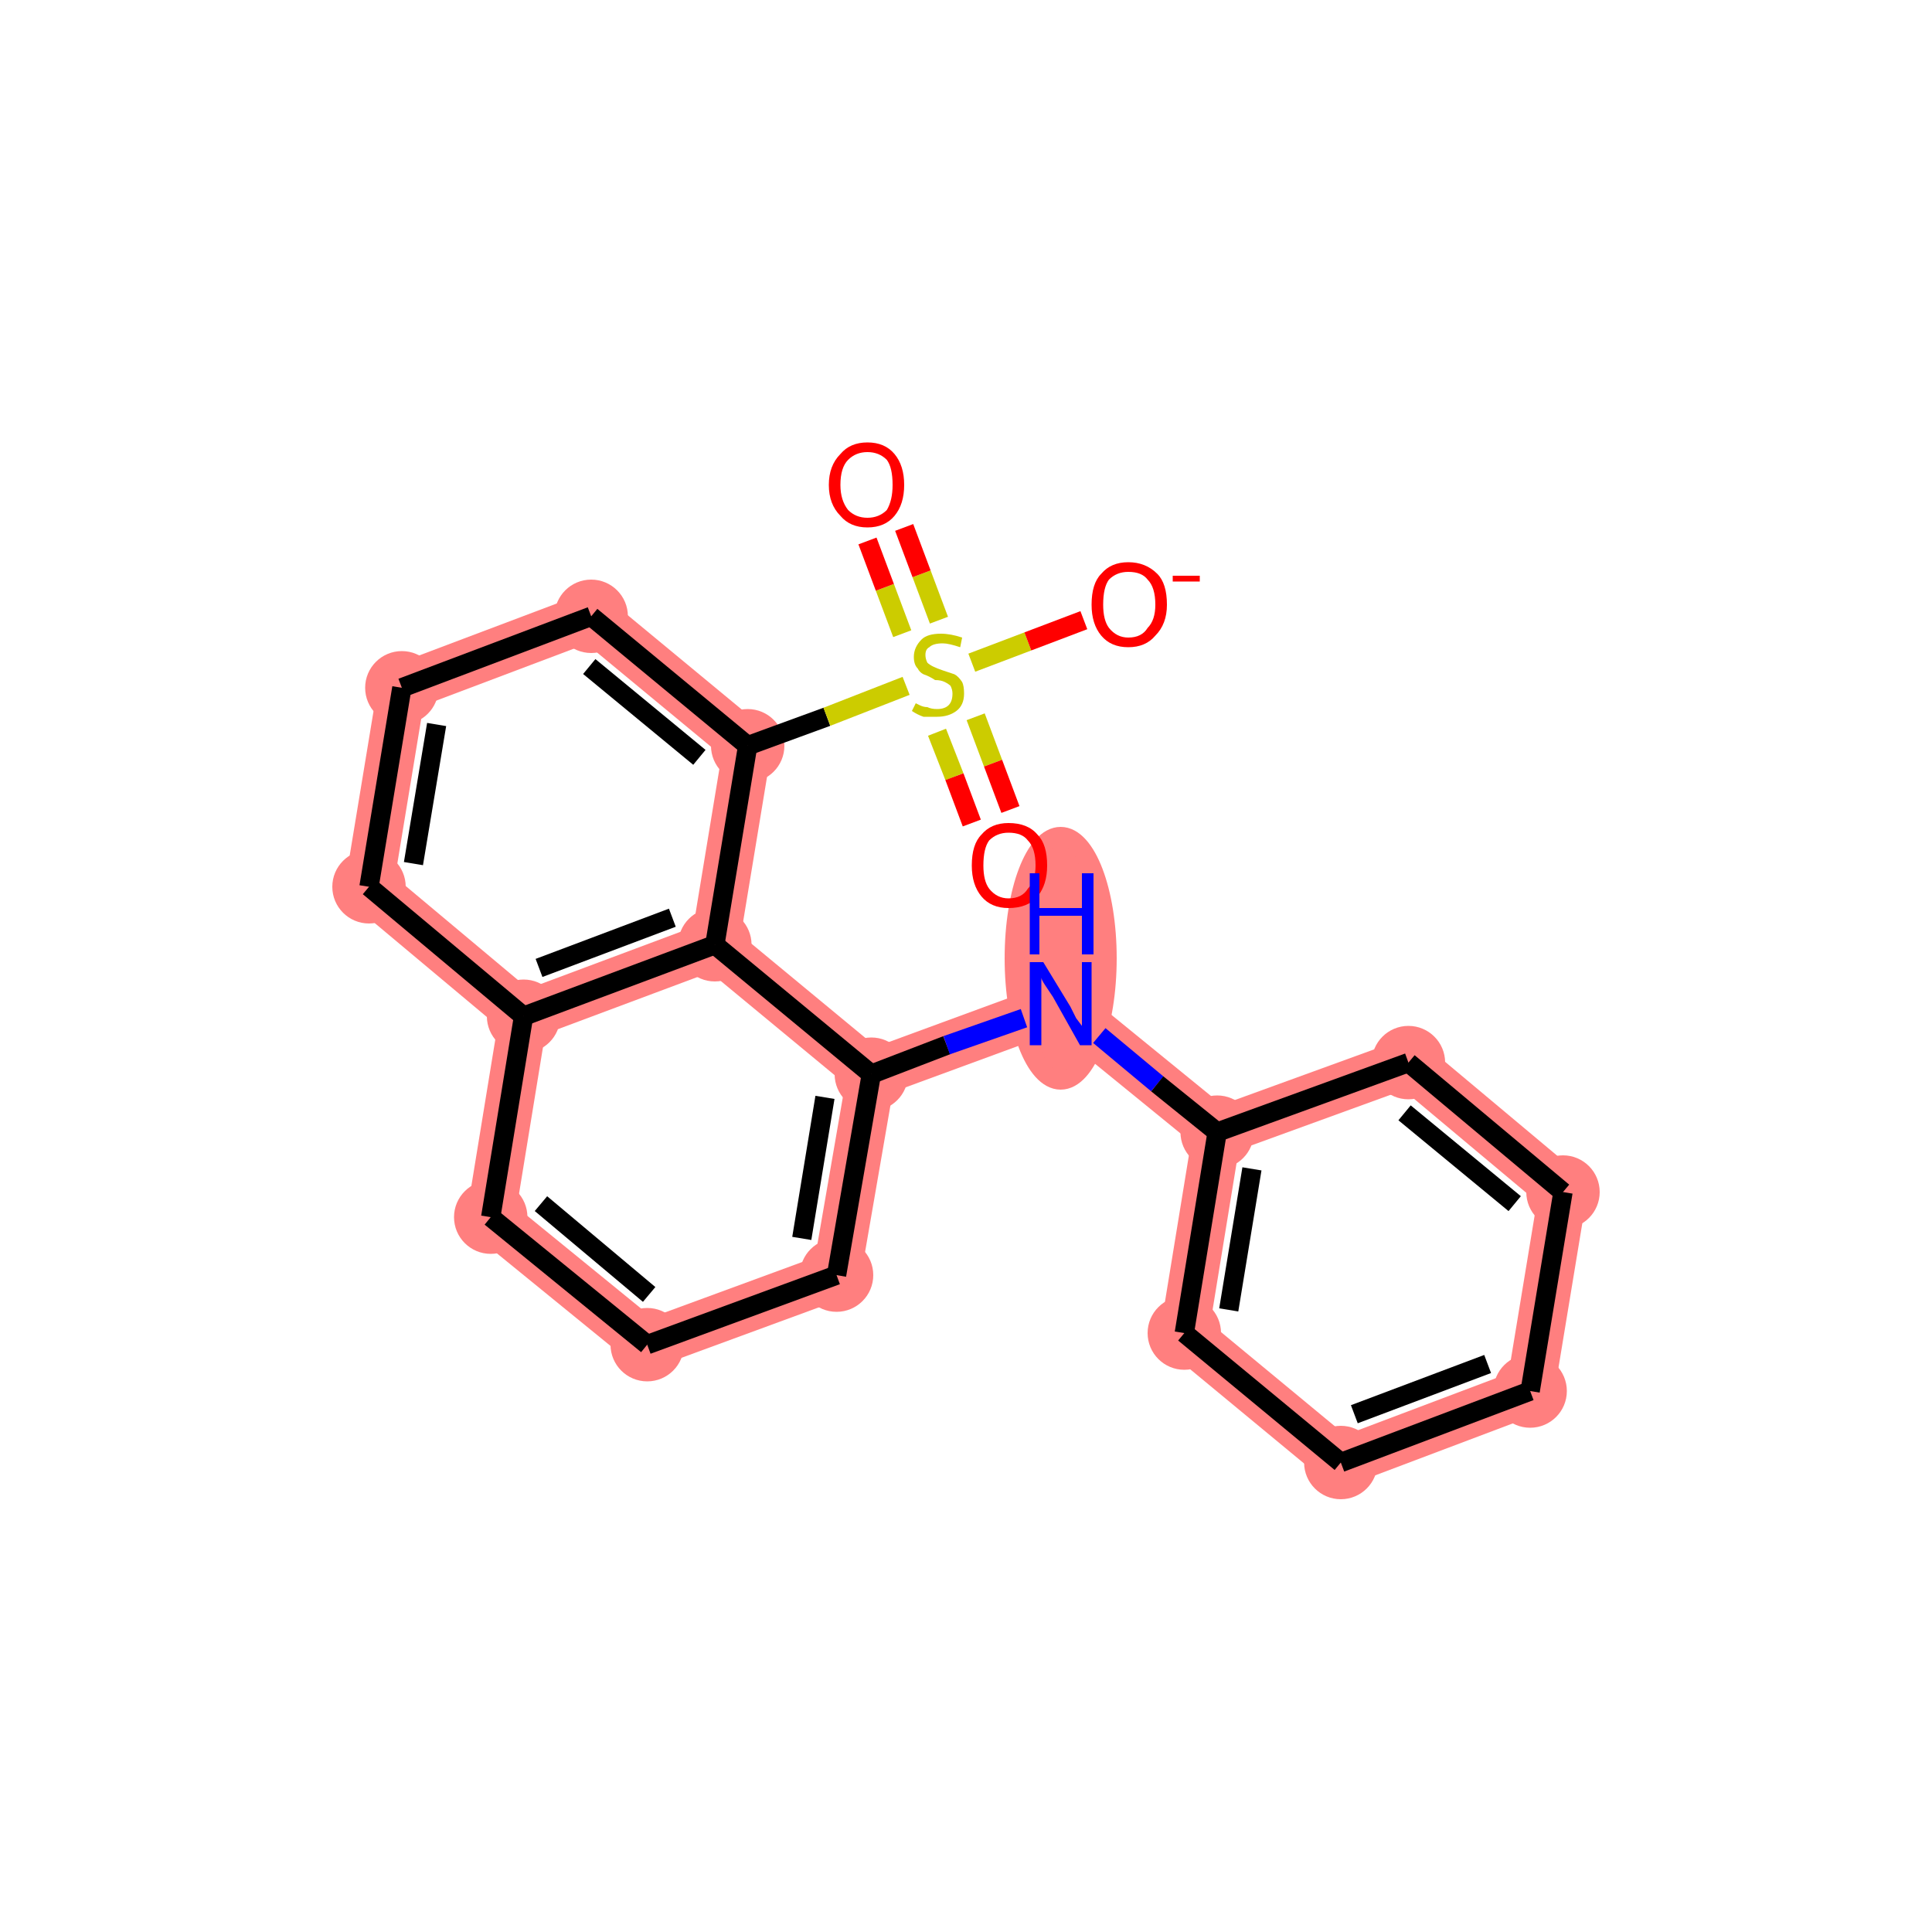 <?xml version='1.0' encoding='iso-8859-1'?>
<svg version='1.1' baseProfile='full'
              xmlns='http://www.w3.org/2000/svg'
                      xmlns:rdkit='http://www.rdkit.org/xml'
                      xmlns:xlink='http://www.w3.org/1999/xlink'
                  xml:space='preserve'
width='100px' height='100px' viewBox='0 0 100 100'>
<!-- END OF HEADER -->
<rect style='opacity:1.0;fill:#FFFFFF;stroke:none' width='100.0' height='100.0' x='0.0' y='0.0'> </rect>
<path class='bond-0 atom-0 atom-1' d='M 19.1,45.9 L 20.8,35.6' style='fill:none;fill-rule:evenodd;stroke:#FF7F7F;stroke-width:2.5px;stroke-linecap:butt;stroke-linejoin:miter;stroke-opacity:1' />
<path class='bond-20 atom-0 atom-9' d='M 19.1,45.9 L 27.1,52.6' style='fill:none;fill-rule:evenodd;stroke:#FF7F7F;stroke-width:2.5px;stroke-linecap:butt;stroke-linejoin:miter;stroke-opacity:1' />
<path class='bond-1 atom-1 atom-2' d='M 20.8,35.6 L 30.6,31.9' style='fill:none;fill-rule:evenodd;stroke:#FF7F7F;stroke-width:2.5px;stroke-linecap:butt;stroke-linejoin:miter;stroke-opacity:1' />
<path class='bond-2 atom-2 atom-3' d='M 30.6,31.9 L 38.7,38.6' style='fill:none;fill-rule:evenodd;stroke:#FF7F7F;stroke-width:2.5px;stroke-linecap:butt;stroke-linejoin:miter;stroke-opacity:1' />
<path class='bond-7 atom-3 atom-8' d='M 38.7,38.6 L 37.0,48.9' style='fill:none;fill-rule:evenodd;stroke:#FF7F7F;stroke-width:2.5px;stroke-linecap:butt;stroke-linejoin:miter;stroke-opacity:1' />
<path class='bond-8 atom-8 atom-9' d='M 37.0,48.9 L 27.1,52.6' style='fill:none;fill-rule:evenodd;stroke:#FF7F7F;stroke-width:2.5px;stroke-linecap:butt;stroke-linejoin:miter;stroke-opacity:1' />
<path class='bond-9 atom-8 atom-10' d='M 37.0,48.9 L 45.1,55.6' style='fill:none;fill-rule:evenodd;stroke:#FF7F7F;stroke-width:2.5px;stroke-linecap:butt;stroke-linejoin:miter;stroke-opacity:1' />
<path class='bond-21 atom-9 atom-13' d='M 27.1,52.6 L 25.4,63.0' style='fill:none;fill-rule:evenodd;stroke:#FF7F7F;stroke-width:2.5px;stroke-linecap:butt;stroke-linejoin:miter;stroke-opacity:1' />
<path class='bond-10 atom-10 atom-11' d='M 45.1,55.6 L 43.3,66.0' style='fill:none;fill-rule:evenodd;stroke:#FF7F7F;stroke-width:2.5px;stroke-linecap:butt;stroke-linejoin:miter;stroke-opacity:1' />
<path class='bond-13 atom-10 atom-14' d='M 45.1,55.6 L 54.9,52.0' style='fill:none;fill-rule:evenodd;stroke:#FF7F7F;stroke-width:2.5px;stroke-linecap:butt;stroke-linejoin:miter;stroke-opacity:1' />
<path class='bond-11 atom-11 atom-12' d='M 43.3,66.0 L 33.5,69.6' style='fill:none;fill-rule:evenodd;stroke:#FF7F7F;stroke-width:2.5px;stroke-linecap:butt;stroke-linejoin:miter;stroke-opacity:1' />
<path class='bond-12 atom-12 atom-13' d='M 33.5,69.6 L 25.4,63.0' style='fill:none;fill-rule:evenodd;stroke:#FF7F7F;stroke-width:2.5px;stroke-linecap:butt;stroke-linejoin:miter;stroke-opacity:1' />
<path class='bond-14 atom-14 atom-15' d='M 54.9,52.0 L 63.0,58.6' style='fill:none;fill-rule:evenodd;stroke:#FF7F7F;stroke-width:2.5px;stroke-linecap:butt;stroke-linejoin:miter;stroke-opacity:1' />
<path class='bond-15 atom-15 atom-16' d='M 63.0,58.6 L 61.3,69.0' style='fill:none;fill-rule:evenodd;stroke:#FF7F7F;stroke-width:2.5px;stroke-linecap:butt;stroke-linejoin:miter;stroke-opacity:1' />
<path class='bond-22 atom-15 atom-20' d='M 63.0,58.6 L 72.9,55.0' style='fill:none;fill-rule:evenodd;stroke:#FF7F7F;stroke-width:2.5px;stroke-linecap:butt;stroke-linejoin:miter;stroke-opacity:1' />
<path class='bond-16 atom-16 atom-17' d='M 61.3,69.0 L 69.4,75.7' style='fill:none;fill-rule:evenodd;stroke:#FF7F7F;stroke-width:2.5px;stroke-linecap:butt;stroke-linejoin:miter;stroke-opacity:1' />
<path class='bond-17 atom-17 atom-18' d='M 69.4,75.7 L 79.2,72.0' style='fill:none;fill-rule:evenodd;stroke:#FF7F7F;stroke-width:2.5px;stroke-linecap:butt;stroke-linejoin:miter;stroke-opacity:1' />
<path class='bond-18 atom-18 atom-19' d='M 79.2,72.0 L 80.9,61.7' style='fill:none;fill-rule:evenodd;stroke:#FF7F7F;stroke-width:2.5px;stroke-linecap:butt;stroke-linejoin:miter;stroke-opacity:1' />
<path class='bond-19 atom-19 atom-20' d='M 80.9,61.7 L 72.9,55.0' style='fill:none;fill-rule:evenodd;stroke:#FF7F7F;stroke-width:2.5px;stroke-linecap:butt;stroke-linejoin:miter;stroke-opacity:1' />
<ellipse cx='19.1' cy='45.9' rx='1.4' ry='1.4' class='atom-0'  style='fill:#FF7F7F;fill-rule:evenodd;stroke:#FF7F7F;stroke-width:1.0px;stroke-linecap:butt;stroke-linejoin:miter;stroke-opacity:1' />
<ellipse cx='20.8' cy='35.6' rx='1.4' ry='1.4' class='atom-1'  style='fill:#FF7F7F;fill-rule:evenodd;stroke:#FF7F7F;stroke-width:1.0px;stroke-linecap:butt;stroke-linejoin:miter;stroke-opacity:1' />
<ellipse cx='30.6' cy='31.9' rx='1.4' ry='1.4' class='atom-2'  style='fill:#FF7F7F;fill-rule:evenodd;stroke:#FF7F7F;stroke-width:1.0px;stroke-linecap:butt;stroke-linejoin:miter;stroke-opacity:1' />
<ellipse cx='38.7' cy='38.6' rx='1.4' ry='1.4' class='atom-3'  style='fill:#FF7F7F;fill-rule:evenodd;stroke:#FF7F7F;stroke-width:1.0px;stroke-linecap:butt;stroke-linejoin:miter;stroke-opacity:1' />
<ellipse cx='37.0' cy='48.9' rx='1.4' ry='1.4' class='atom-8'  style='fill:#FF7F7F;fill-rule:evenodd;stroke:#FF7F7F;stroke-width:1.0px;stroke-linecap:butt;stroke-linejoin:miter;stroke-opacity:1' />
<ellipse cx='27.1' cy='52.6' rx='1.4' ry='1.4' class='atom-9'  style='fill:#FF7F7F;fill-rule:evenodd;stroke:#FF7F7F;stroke-width:1.0px;stroke-linecap:butt;stroke-linejoin:miter;stroke-opacity:1' />
<ellipse cx='45.1' cy='55.6' rx='1.4' ry='1.4' class='atom-10'  style='fill:#FF7F7F;fill-rule:evenodd;stroke:#FF7F7F;stroke-width:1.0px;stroke-linecap:butt;stroke-linejoin:miter;stroke-opacity:1' />
<ellipse cx='43.3' cy='66.0' rx='1.4' ry='1.4' class='atom-11'  style='fill:#FF7F7F;fill-rule:evenodd;stroke:#FF7F7F;stroke-width:1.0px;stroke-linecap:butt;stroke-linejoin:miter;stroke-opacity:1' />
<ellipse cx='33.5' cy='69.6' rx='1.4' ry='1.4' class='atom-12'  style='fill:#FF7F7F;fill-rule:evenodd;stroke:#FF7F7F;stroke-width:1.0px;stroke-linecap:butt;stroke-linejoin:miter;stroke-opacity:1' />
<ellipse cx='25.4' cy='63.0' rx='1.4' ry='1.4' class='atom-13'  style='fill:#FF7F7F;fill-rule:evenodd;stroke:#FF7F7F;stroke-width:1.0px;stroke-linecap:butt;stroke-linejoin:miter;stroke-opacity:1' />
<ellipse cx='54.9' cy='49.6' rx='2.4' ry='6.3' class='atom-14'  style='fill:#FF7F7F;fill-rule:evenodd;stroke:#FF7F7F;stroke-width:1.0px;stroke-linecap:butt;stroke-linejoin:miter;stroke-opacity:1' />
<ellipse cx='63.0' cy='58.6' rx='1.4' ry='1.4' class='atom-15'  style='fill:#FF7F7F;fill-rule:evenodd;stroke:#FF7F7F;stroke-width:1.0px;stroke-linecap:butt;stroke-linejoin:miter;stroke-opacity:1' />
<ellipse cx='61.3' cy='69.0' rx='1.4' ry='1.4' class='atom-16'  style='fill:#FF7F7F;fill-rule:evenodd;stroke:#FF7F7F;stroke-width:1.0px;stroke-linecap:butt;stroke-linejoin:miter;stroke-opacity:1' />
<ellipse cx='69.4' cy='75.7' rx='1.4' ry='1.4' class='atom-17'  style='fill:#FF7F7F;fill-rule:evenodd;stroke:#FF7F7F;stroke-width:1.0px;stroke-linecap:butt;stroke-linejoin:miter;stroke-opacity:1' />
<ellipse cx='79.2' cy='72.0' rx='1.4' ry='1.4' class='atom-18'  style='fill:#FF7F7F;fill-rule:evenodd;stroke:#FF7F7F;stroke-width:1.0px;stroke-linecap:butt;stroke-linejoin:miter;stroke-opacity:1' />
<ellipse cx='80.9' cy='61.7' rx='1.4' ry='1.4' class='atom-19'  style='fill:#FF7F7F;fill-rule:evenodd;stroke:#FF7F7F;stroke-width:1.0px;stroke-linecap:butt;stroke-linejoin:miter;stroke-opacity:1' />
<ellipse cx='72.9' cy='55.0' rx='1.4' ry='1.4' class='atom-20'  style='fill:#FF7F7F;fill-rule:evenodd;stroke:#FF7F7F;stroke-width:1.0px;stroke-linecap:butt;stroke-linejoin:miter;stroke-opacity:1' />
<path class='bond-0 atom-0 atom-1' d='M 19.1,45.9 L 20.8,35.6' style='fill:none;fill-rule:evenodd;stroke:#000000;stroke-width:1.0px;stroke-linecap:butt;stroke-linejoin:miter;stroke-opacity:1' />
<path class='bond-0 atom-0 atom-1' d='M 21.4,44.7 L 22.6,37.5' style='fill:none;fill-rule:evenodd;stroke:#000000;stroke-width:1.0px;stroke-linecap:butt;stroke-linejoin:miter;stroke-opacity:1' />
<path class='bond-1 atom-1 atom-2' d='M 20.8,35.6 L 30.6,31.9' style='fill:none;fill-rule:evenodd;stroke:#000000;stroke-width:1.0px;stroke-linecap:butt;stroke-linejoin:miter;stroke-opacity:1' />
<path class='bond-2 atom-2 atom-3' d='M 30.6,31.9 L 38.7,38.6' style='fill:none;fill-rule:evenodd;stroke:#000000;stroke-width:1.0px;stroke-linecap:butt;stroke-linejoin:miter;stroke-opacity:1' />
<path class='bond-2 atom-2 atom-3' d='M 30.5,34.5 L 36.2,39.2' style='fill:none;fill-rule:evenodd;stroke:#000000;stroke-width:1.0px;stroke-linecap:butt;stroke-linejoin:miter;stroke-opacity:1' />
<path class='bond-3 atom-3 atom-4' d='M 38.7,38.6 L 42.8,37.1' style='fill:none;fill-rule:evenodd;stroke:#000000;stroke-width:1.0px;stroke-linecap:butt;stroke-linejoin:miter;stroke-opacity:1' />
<path class='bond-3 atom-3 atom-4' d='M 42.8,37.1 L 46.9,35.5' style='fill:none;fill-rule:evenodd;stroke:#CCCC00;stroke-width:1.0px;stroke-linecap:butt;stroke-linejoin:miter;stroke-opacity:1' />
<path class='bond-4 atom-4 atom-5' d='M 50.3,34.3 L 53.2,33.2' style='fill:none;fill-rule:evenodd;stroke:#CCCC00;stroke-width:1.0px;stroke-linecap:butt;stroke-linejoin:miter;stroke-opacity:1' />
<path class='bond-4 atom-4 atom-5' d='M 53.2,33.2 L 56.1,32.1' style='fill:none;fill-rule:evenodd;stroke:#FF0000;stroke-width:1.0px;stroke-linecap:butt;stroke-linejoin:miter;stroke-opacity:1' />
<path class='bond-5 atom-4 atom-6' d='M 46.7,32.8 L 45.8,30.4' style='fill:none;fill-rule:evenodd;stroke:#CCCC00;stroke-width:1.0px;stroke-linecap:butt;stroke-linejoin:miter;stroke-opacity:1' />
<path class='bond-5 atom-4 atom-6' d='M 45.8,30.4 L 44.9,28.0' style='fill:none;fill-rule:evenodd;stroke:#FF0000;stroke-width:1.0px;stroke-linecap:butt;stroke-linejoin:miter;stroke-opacity:1' />
<path class='bond-5 atom-4 atom-6' d='M 48.6,32.1 L 47.7,29.7' style='fill:none;fill-rule:evenodd;stroke:#CCCC00;stroke-width:1.0px;stroke-linecap:butt;stroke-linejoin:miter;stroke-opacity:1' />
<path class='bond-5 atom-4 atom-6' d='M 47.7,29.7 L 46.8,27.3' style='fill:none;fill-rule:evenodd;stroke:#FF0000;stroke-width:1.0px;stroke-linecap:butt;stroke-linejoin:miter;stroke-opacity:1' />
<path class='bond-6 atom-4 atom-7' d='M 50.5,37.1 L 51.4,39.5' style='fill:none;fill-rule:evenodd;stroke:#CCCC00;stroke-width:1.0px;stroke-linecap:butt;stroke-linejoin:miter;stroke-opacity:1' />
<path class='bond-6 atom-4 atom-7' d='M 51.4,39.5 L 52.3,41.9' style='fill:none;fill-rule:evenodd;stroke:#FF0000;stroke-width:1.0px;stroke-linecap:butt;stroke-linejoin:miter;stroke-opacity:1' />
<path class='bond-6 atom-4 atom-7' d='M 48.5,37.9 L 49.4,40.2' style='fill:none;fill-rule:evenodd;stroke:#CCCC00;stroke-width:1.0px;stroke-linecap:butt;stroke-linejoin:miter;stroke-opacity:1' />
<path class='bond-6 atom-4 atom-7' d='M 49.4,40.2 L 50.3,42.6' style='fill:none;fill-rule:evenodd;stroke:#FF0000;stroke-width:1.0px;stroke-linecap:butt;stroke-linejoin:miter;stroke-opacity:1' />
<path class='bond-7 atom-3 atom-8' d='M 38.7,38.6 L 37.0,48.9' style='fill:none;fill-rule:evenodd;stroke:#000000;stroke-width:1.0px;stroke-linecap:butt;stroke-linejoin:miter;stroke-opacity:1' />
<path class='bond-8 atom-8 atom-9' d='M 37.0,48.9 L 27.1,52.6' style='fill:none;fill-rule:evenodd;stroke:#000000;stroke-width:1.0px;stroke-linecap:butt;stroke-linejoin:miter;stroke-opacity:1' />
<path class='bond-8 atom-8 atom-9' d='M 34.8,47.5 L 27.9,50.1' style='fill:none;fill-rule:evenodd;stroke:#000000;stroke-width:1.0px;stroke-linecap:butt;stroke-linejoin:miter;stroke-opacity:1' />
<path class='bond-9 atom-8 atom-10' d='M 37.0,48.9 L 45.1,55.6' style='fill:none;fill-rule:evenodd;stroke:#000000;stroke-width:1.0px;stroke-linecap:butt;stroke-linejoin:miter;stroke-opacity:1' />
<path class='bond-10 atom-10 atom-11' d='M 45.1,55.6 L 43.3,66.0' style='fill:none;fill-rule:evenodd;stroke:#000000;stroke-width:1.0px;stroke-linecap:butt;stroke-linejoin:miter;stroke-opacity:1' />
<path class='bond-10 atom-10 atom-11' d='M 42.7,56.8 L 41.5,64.1' style='fill:none;fill-rule:evenodd;stroke:#000000;stroke-width:1.0px;stroke-linecap:butt;stroke-linejoin:miter;stroke-opacity:1' />
<path class='bond-11 atom-11 atom-12' d='M 43.3,66.0 L 33.5,69.6' style='fill:none;fill-rule:evenodd;stroke:#000000;stroke-width:1.0px;stroke-linecap:butt;stroke-linejoin:miter;stroke-opacity:1' />
<path class='bond-12 atom-12 atom-13' d='M 33.5,69.6 L 25.4,63.0' style='fill:none;fill-rule:evenodd;stroke:#000000;stroke-width:1.0px;stroke-linecap:butt;stroke-linejoin:miter;stroke-opacity:1' />
<path class='bond-12 atom-12 atom-13' d='M 33.6,67.0 L 28.0,62.3' style='fill:none;fill-rule:evenodd;stroke:#000000;stroke-width:1.0px;stroke-linecap:butt;stroke-linejoin:miter;stroke-opacity:1' />
<path class='bond-13 atom-10 atom-14' d='M 45.1,55.6 L 49.0,54.1' style='fill:none;fill-rule:evenodd;stroke:#000000;stroke-width:1.0px;stroke-linecap:butt;stroke-linejoin:miter;stroke-opacity:1' />
<path class='bond-13 atom-10 atom-14' d='M 49.0,54.1 L 53.0,52.7' style='fill:none;fill-rule:evenodd;stroke:#0000FF;stroke-width:1.0px;stroke-linecap:butt;stroke-linejoin:miter;stroke-opacity:1' />
<path class='bond-14 atom-14 atom-15' d='M 56.9,53.6 L 59.9,56.1' style='fill:none;fill-rule:evenodd;stroke:#0000FF;stroke-width:1.0px;stroke-linecap:butt;stroke-linejoin:miter;stroke-opacity:1' />
<path class='bond-14 atom-14 atom-15' d='M 59.9,56.1 L 63.0,58.6' style='fill:none;fill-rule:evenodd;stroke:#000000;stroke-width:1.0px;stroke-linecap:butt;stroke-linejoin:miter;stroke-opacity:1' />
<path class='bond-15 atom-15 atom-16' d='M 63.0,58.6 L 61.3,69.0' style='fill:none;fill-rule:evenodd;stroke:#000000;stroke-width:1.0px;stroke-linecap:butt;stroke-linejoin:miter;stroke-opacity:1' />
<path class='bond-15 atom-15 atom-16' d='M 64.8,60.5 L 63.6,67.8' style='fill:none;fill-rule:evenodd;stroke:#000000;stroke-width:1.0px;stroke-linecap:butt;stroke-linejoin:miter;stroke-opacity:1' />
<path class='bond-16 atom-16 atom-17' d='M 61.3,69.0 L 69.4,75.7' style='fill:none;fill-rule:evenodd;stroke:#000000;stroke-width:1.0px;stroke-linecap:butt;stroke-linejoin:miter;stroke-opacity:1' />
<path class='bond-17 atom-17 atom-18' d='M 69.4,75.7 L 79.2,72.0' style='fill:none;fill-rule:evenodd;stroke:#000000;stroke-width:1.0px;stroke-linecap:butt;stroke-linejoin:miter;stroke-opacity:1' />
<path class='bond-17 atom-17 atom-18' d='M 70.1,73.2 L 77.0,70.6' style='fill:none;fill-rule:evenodd;stroke:#000000;stroke-width:1.0px;stroke-linecap:butt;stroke-linejoin:miter;stroke-opacity:1' />
<path class='bond-18 atom-18 atom-19' d='M 79.2,72.0 L 80.9,61.7' style='fill:none;fill-rule:evenodd;stroke:#000000;stroke-width:1.0px;stroke-linecap:butt;stroke-linejoin:miter;stroke-opacity:1' />
<path class='bond-19 atom-19 atom-20' d='M 80.9,61.7 L 72.9,55.0' style='fill:none;fill-rule:evenodd;stroke:#000000;stroke-width:1.0px;stroke-linecap:butt;stroke-linejoin:miter;stroke-opacity:1' />
<path class='bond-19 atom-19 atom-20' d='M 78.4,62.3 L 72.7,57.6' style='fill:none;fill-rule:evenodd;stroke:#000000;stroke-width:1.0px;stroke-linecap:butt;stroke-linejoin:miter;stroke-opacity:1' />
<path class='bond-20 atom-9 atom-0' d='M 27.1,52.6 L 19.1,45.9' style='fill:none;fill-rule:evenodd;stroke:#000000;stroke-width:1.0px;stroke-linecap:butt;stroke-linejoin:miter;stroke-opacity:1' />
<path class='bond-21 atom-13 atom-9' d='M 25.4,63.0 L 27.1,52.6' style='fill:none;fill-rule:evenodd;stroke:#000000;stroke-width:1.0px;stroke-linecap:butt;stroke-linejoin:miter;stroke-opacity:1' />
<path class='bond-22 atom-20 atom-15' d='M 72.9,55.0 L 63.0,58.6' style='fill:none;fill-rule:evenodd;stroke:#000000;stroke-width:1.0px;stroke-linecap:butt;stroke-linejoin:miter;stroke-opacity:1' />
<path class='atom-4' d='M 47.4 36.4
Q 47.4 36.4, 47.6 36.5
Q 47.8 36.6, 48.0 36.6
Q 48.2 36.7, 48.5 36.7
Q 48.9 36.7, 49.1 36.5
Q 49.3 36.3, 49.3 35.9
Q 49.3 35.7, 49.2 35.5
Q 49.1 35.4, 48.9 35.3
Q 48.7 35.2, 48.4 35.2
Q 48.1 35.0, 47.8 34.9
Q 47.6 34.8, 47.5 34.6
Q 47.3 34.4, 47.3 34.0
Q 47.3 33.5, 47.7 33.1
Q 48.0 32.8, 48.7 32.8
Q 49.2 32.8, 49.8 33.0
L 49.7 33.5
Q 49.1 33.3, 48.8 33.3
Q 48.3 33.3, 48.1 33.5
Q 47.9 33.6, 47.9 33.9
Q 47.9 34.1, 48.0 34.3
Q 48.1 34.4, 48.3 34.5
Q 48.5 34.6, 48.8 34.7
Q 49.1 34.8, 49.4 34.9
Q 49.6 35.0, 49.8 35.3
Q 49.9 35.5, 49.9 35.9
Q 49.9 36.5, 49.5 36.8
Q 49.1 37.1, 48.5 37.1
Q 48.1 37.1, 47.8 37.1
Q 47.5 37.0, 47.2 36.8
L 47.4 36.4
' fill='#CCCC00'/>
<path class='atom-5' d='M 56.5 31.3
Q 56.5 30.2, 57.0 29.7
Q 57.5 29.1, 58.4 29.1
Q 59.3 29.1, 59.9 29.7
Q 60.4 30.2, 60.4 31.3
Q 60.4 32.3, 59.8 32.9
Q 59.3 33.5, 58.4 33.5
Q 57.5 33.5, 57.0 32.9
Q 56.5 32.3, 56.5 31.3
M 58.4 33.0
Q 59.1 33.0, 59.4 32.5
Q 59.8 32.1, 59.8 31.3
Q 59.8 30.4, 59.4 30.0
Q 59.1 29.6, 58.4 29.6
Q 57.8 29.6, 57.4 30.0
Q 57.1 30.4, 57.1 31.3
Q 57.1 32.1, 57.4 32.5
Q 57.8 33.0, 58.4 33.0
' fill='#FF0000'/>
<path class='atom-5' d='M 60.7 29.8
L 62.1 29.8
L 62.1 30.1
L 60.7 30.1
L 60.7 29.8
' fill='#FF0000'/>
<path class='atom-6' d='M 42.9 25.1
Q 42.9 24.1, 43.5 23.5
Q 44.0 22.9, 44.9 22.9
Q 45.8 22.9, 46.3 23.5
Q 46.8 24.1, 46.8 25.1
Q 46.8 26.1, 46.3 26.7
Q 45.8 27.3, 44.9 27.3
Q 44.0 27.3, 43.5 26.7
Q 42.9 26.1, 42.9 25.1
M 44.9 26.8
Q 45.5 26.8, 45.9 26.4
Q 46.2 25.9, 46.2 25.1
Q 46.2 24.2, 45.9 23.8
Q 45.5 23.4, 44.9 23.4
Q 44.3 23.4, 43.9 23.8
Q 43.5 24.2, 43.5 25.1
Q 43.5 25.9, 43.9 26.4
Q 44.3 26.8, 44.9 26.8
' fill='#FF0000'/>
<path class='atom-7' d='M 50.3 44.8
Q 50.3 43.7, 50.8 43.2
Q 51.3 42.6, 52.2 42.6
Q 53.2 42.6, 53.7 43.2
Q 54.2 43.7, 54.2 44.8
Q 54.2 45.8, 53.7 46.4
Q 53.2 47.0, 52.2 47.0
Q 51.3 47.0, 50.8 46.4
Q 50.3 45.8, 50.3 44.8
M 52.2 46.5
Q 52.9 46.5, 53.2 46.0
Q 53.6 45.6, 53.6 44.8
Q 53.6 43.9, 53.2 43.5
Q 52.9 43.1, 52.2 43.1
Q 51.6 43.1, 51.2 43.5
Q 50.9 43.9, 50.9 44.8
Q 50.9 45.6, 51.2 46.0
Q 51.6 46.5, 52.2 46.5
' fill='#FF0000'/>
<path class='atom-14' d='M 54.0 49.8
L 55.4 52.1
Q 55.5 52.3, 55.7 52.7
Q 56.0 53.1, 56.0 53.1
L 56.0 49.8
L 56.5 49.8
L 56.5 54.1
L 55.9 54.1
L 54.5 51.6
Q 54.3 51.3, 54.1 51.0
Q 53.9 50.7, 53.9 50.6
L 53.9 54.1
L 53.3 54.1
L 53.3 49.8
L 54.0 49.8
' fill='#0000FF'/>
<path class='atom-14' d='M 53.3 45.2
L 53.8 45.2
L 53.8 47.0
L 56.0 47.0
L 56.0 45.2
L 56.6 45.2
L 56.6 49.4
L 56.0 49.4
L 56.0 47.4
L 53.8 47.4
L 53.8 49.4
L 53.3 49.4
L 53.3 45.2
' fill='#0000FF'/>
</svg>
